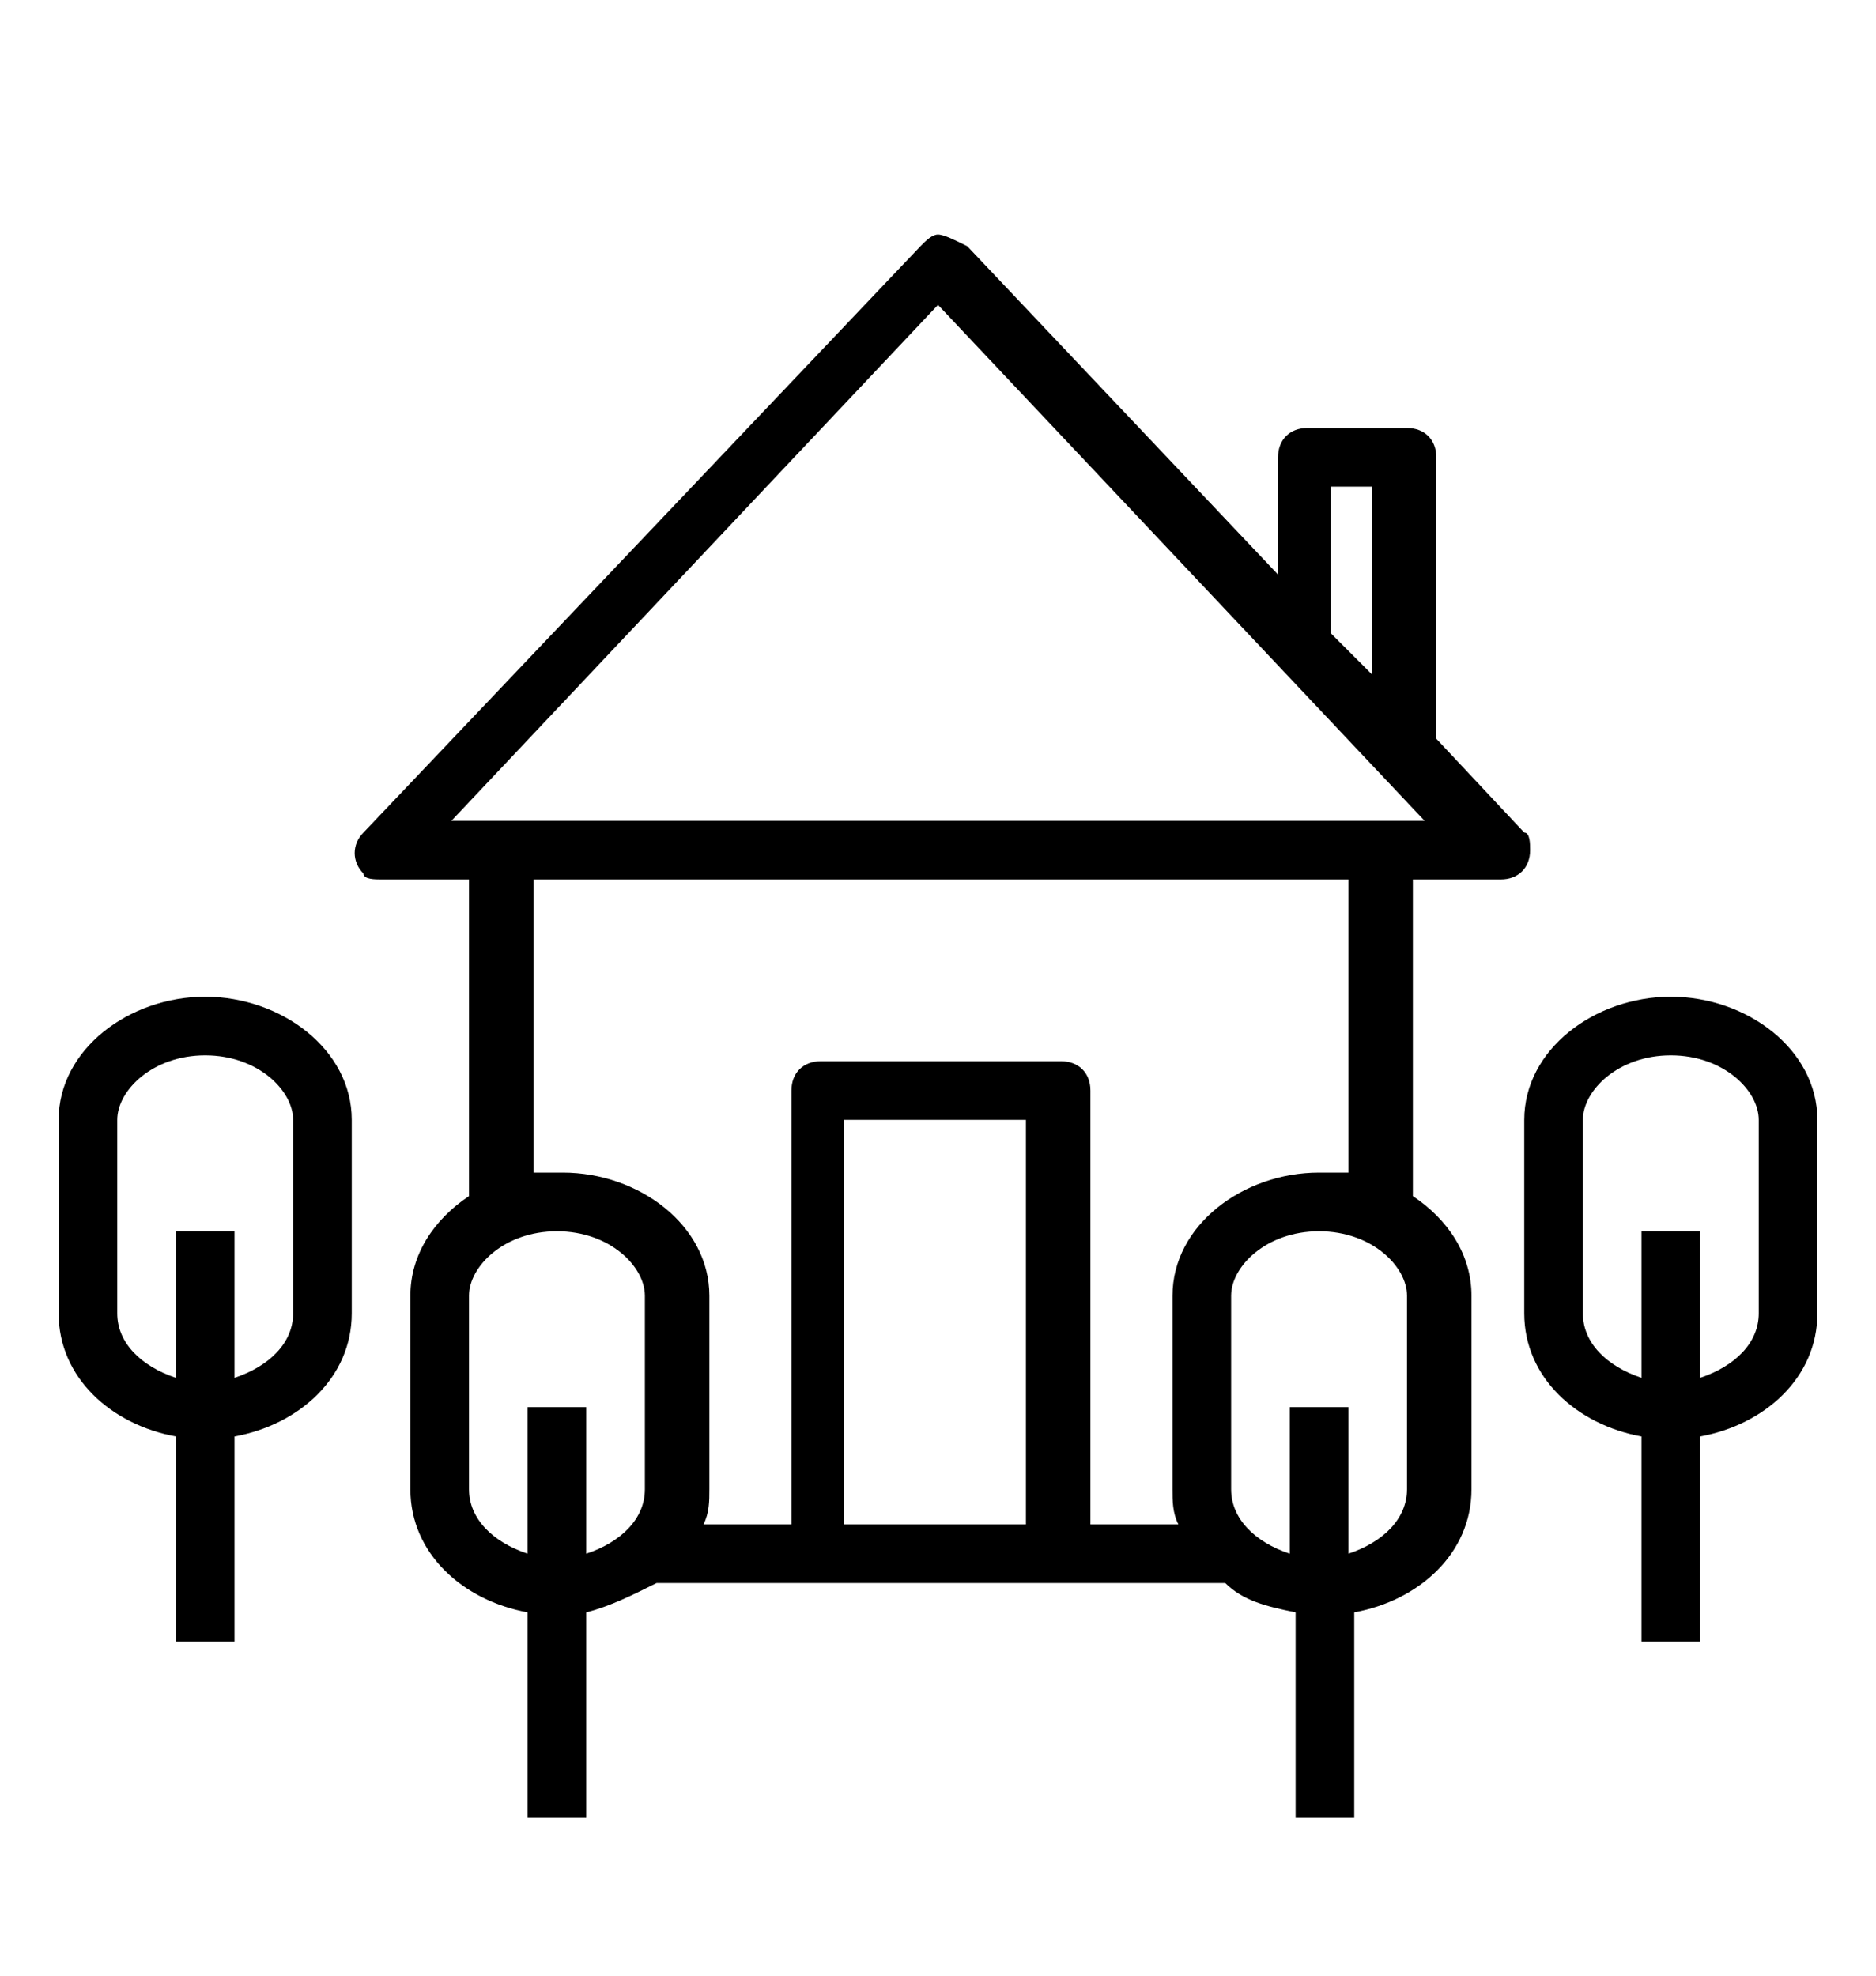 <?xml version="1.0" encoding="utf-8"?>
<!-- Generator: Adobe Illustrator 22.1.0, SVG Export Plug-In . SVG Version: 6.00 Build 0)  -->
<svg version="1.1"
	 id="Слой_1" xmlns:cc="http://creativecommons.org/ns#" xmlns:dc="http://purl.org/dc/elements/1.1/" xmlns:inkscape="http://www.inkscape.org/namespaces/inkscape" xmlns:rdf="http://www.w3.org/1999/02/22-rdf-syntax-ns#" xmlns:sodipodi="http://sodipodi.sourceforge.net/DTD/sodipodi-0.dtd" xmlns:svg="http://www.w3.org/2000/svg"
	 xmlns="http://www.w3.org/2000/svg" xmlns:xlink="http://www.w3.org/1999/xlink" x="0px" y="0px" viewBox="0 0 32 33.7"
	 style="enable-background:new 0 0 32 33.7;" xml:space="preserve">
<g transform="translate(276,-37)">
	<g transform="translate(-276,39)">
		<path d="M16,2c-0.1,0-0.2,0.1-0.3,0.2l-9.5,10c-0.2,0.2-0.2,0.5,0,0.7C6.2,13,6.4,13,6.5,13H8v5.4c-0.6,0.4-1,1-1,1.7v3.3
			c0,1.1,0.9,1.9,2,2.1V29h1v-3.5c0.4-0.1,0.8-0.3,1.2-0.5c0,0,0,0,0,0h9.6c0,0,0,0,0.1,0c0.3,0.3,0.7,0.4,1.2,0.5V29h1v-3.5
			c1.1-0.2,2-1,2-2.1v-3.3c0-0.7-0.4-1.3-1-1.7V13h1.5c0.3,0,0.5-0.2,0.5-0.5c0-0.1,0-0.3-0.1-0.3l-1.5-1.6c0,0,0,0,0,0V5.8
			c0-0.3-0.2-0.5-0.5-0.5h-1.7c-0.3,0-0.5,0.2-0.5,0.5v2l-5.3-5.6C16.3,2.1,16.1,2,16,2C16,2,16,2,16,2z M16,3.2l8.3,8.8H7.7L16,3.2
			z M22.7,6.3h0.7v3.2l-0.7-0.7c0,0,0-0.1,0-0.1V6.3z M9,13h14v5c-0.2,0-0.3,0-0.5,0c-1.3,0-2.5,0.9-2.5,2.1v3.3
			c0,0.2,0,0.4,0.1,0.6h-1.5v-7.4c0-0.3-0.2-0.5-0.5-0.5h-4.1c-0.3,0-0.5,0.2-0.5,0.5V24h-1.5c0.1-0.2,0.1-0.4,0.1-0.6v-3.3
			c0-1.2-1.2-2.1-2.5-2.1c-0.2,0-0.3,0-0.5,0V13z M3.5,15C2.2,15,1,15.9,1,17.1v3.3c0,1.1,0.9,1.9,2,2.1V26h1v-3.5
			c1.1-0.2,2-1,2-2.1v-3.3C6,15.9,4.8,15,3.5,15z M28.5,15c-1.3,0-2.5,0.9-2.5,2.1v3.3c0,1.1,0.9,1.9,2,2.1V26h1v-3.5
			c1.1-0.2,2-1,2-2.1v-3.3C31,15.9,29.8,15,28.5,15z M3.5,16C4.4,16,5,16.6,5,17.1v3.3c0,0.5-0.4,0.9-1,1.1V19H3v2.5
			c-0.6-0.2-1-0.6-1-1.1v-3.3C2,16.6,2.6,16,3.5,16z M28.5,16c0.9,0,1.5,0.6,1.5,1.1v3.3c0,0.5-0.4,0.9-1,1.1V19h-1v2.5
			c-0.6-0.2-1-0.6-1-1.1v-3.3C27,16.6,27.6,16,28.5,16z M14.4,17.1h3.1V24h-3.1V17.1z M9.5,19c0.9,0,1.5,0.6,1.5,1.1v3.3
			c0,0.5-0.4,0.9-1,1.1V22H9v2.5c-0.6-0.2-1-0.6-1-1.1v-3.3C8,19.6,8.6,19,9.5,19z M22.5,19c0.9,0,1.5,0.6,1.5,1.1v3.3
			c0,0.5-0.4,0.9-1,1.1V22h-1v2.5c-0.6-0.2-1-0.6-1-1.1v-3.3C21,19.6,21.6,19,22.5,19z"/>
	</g>
</g>
</svg>
